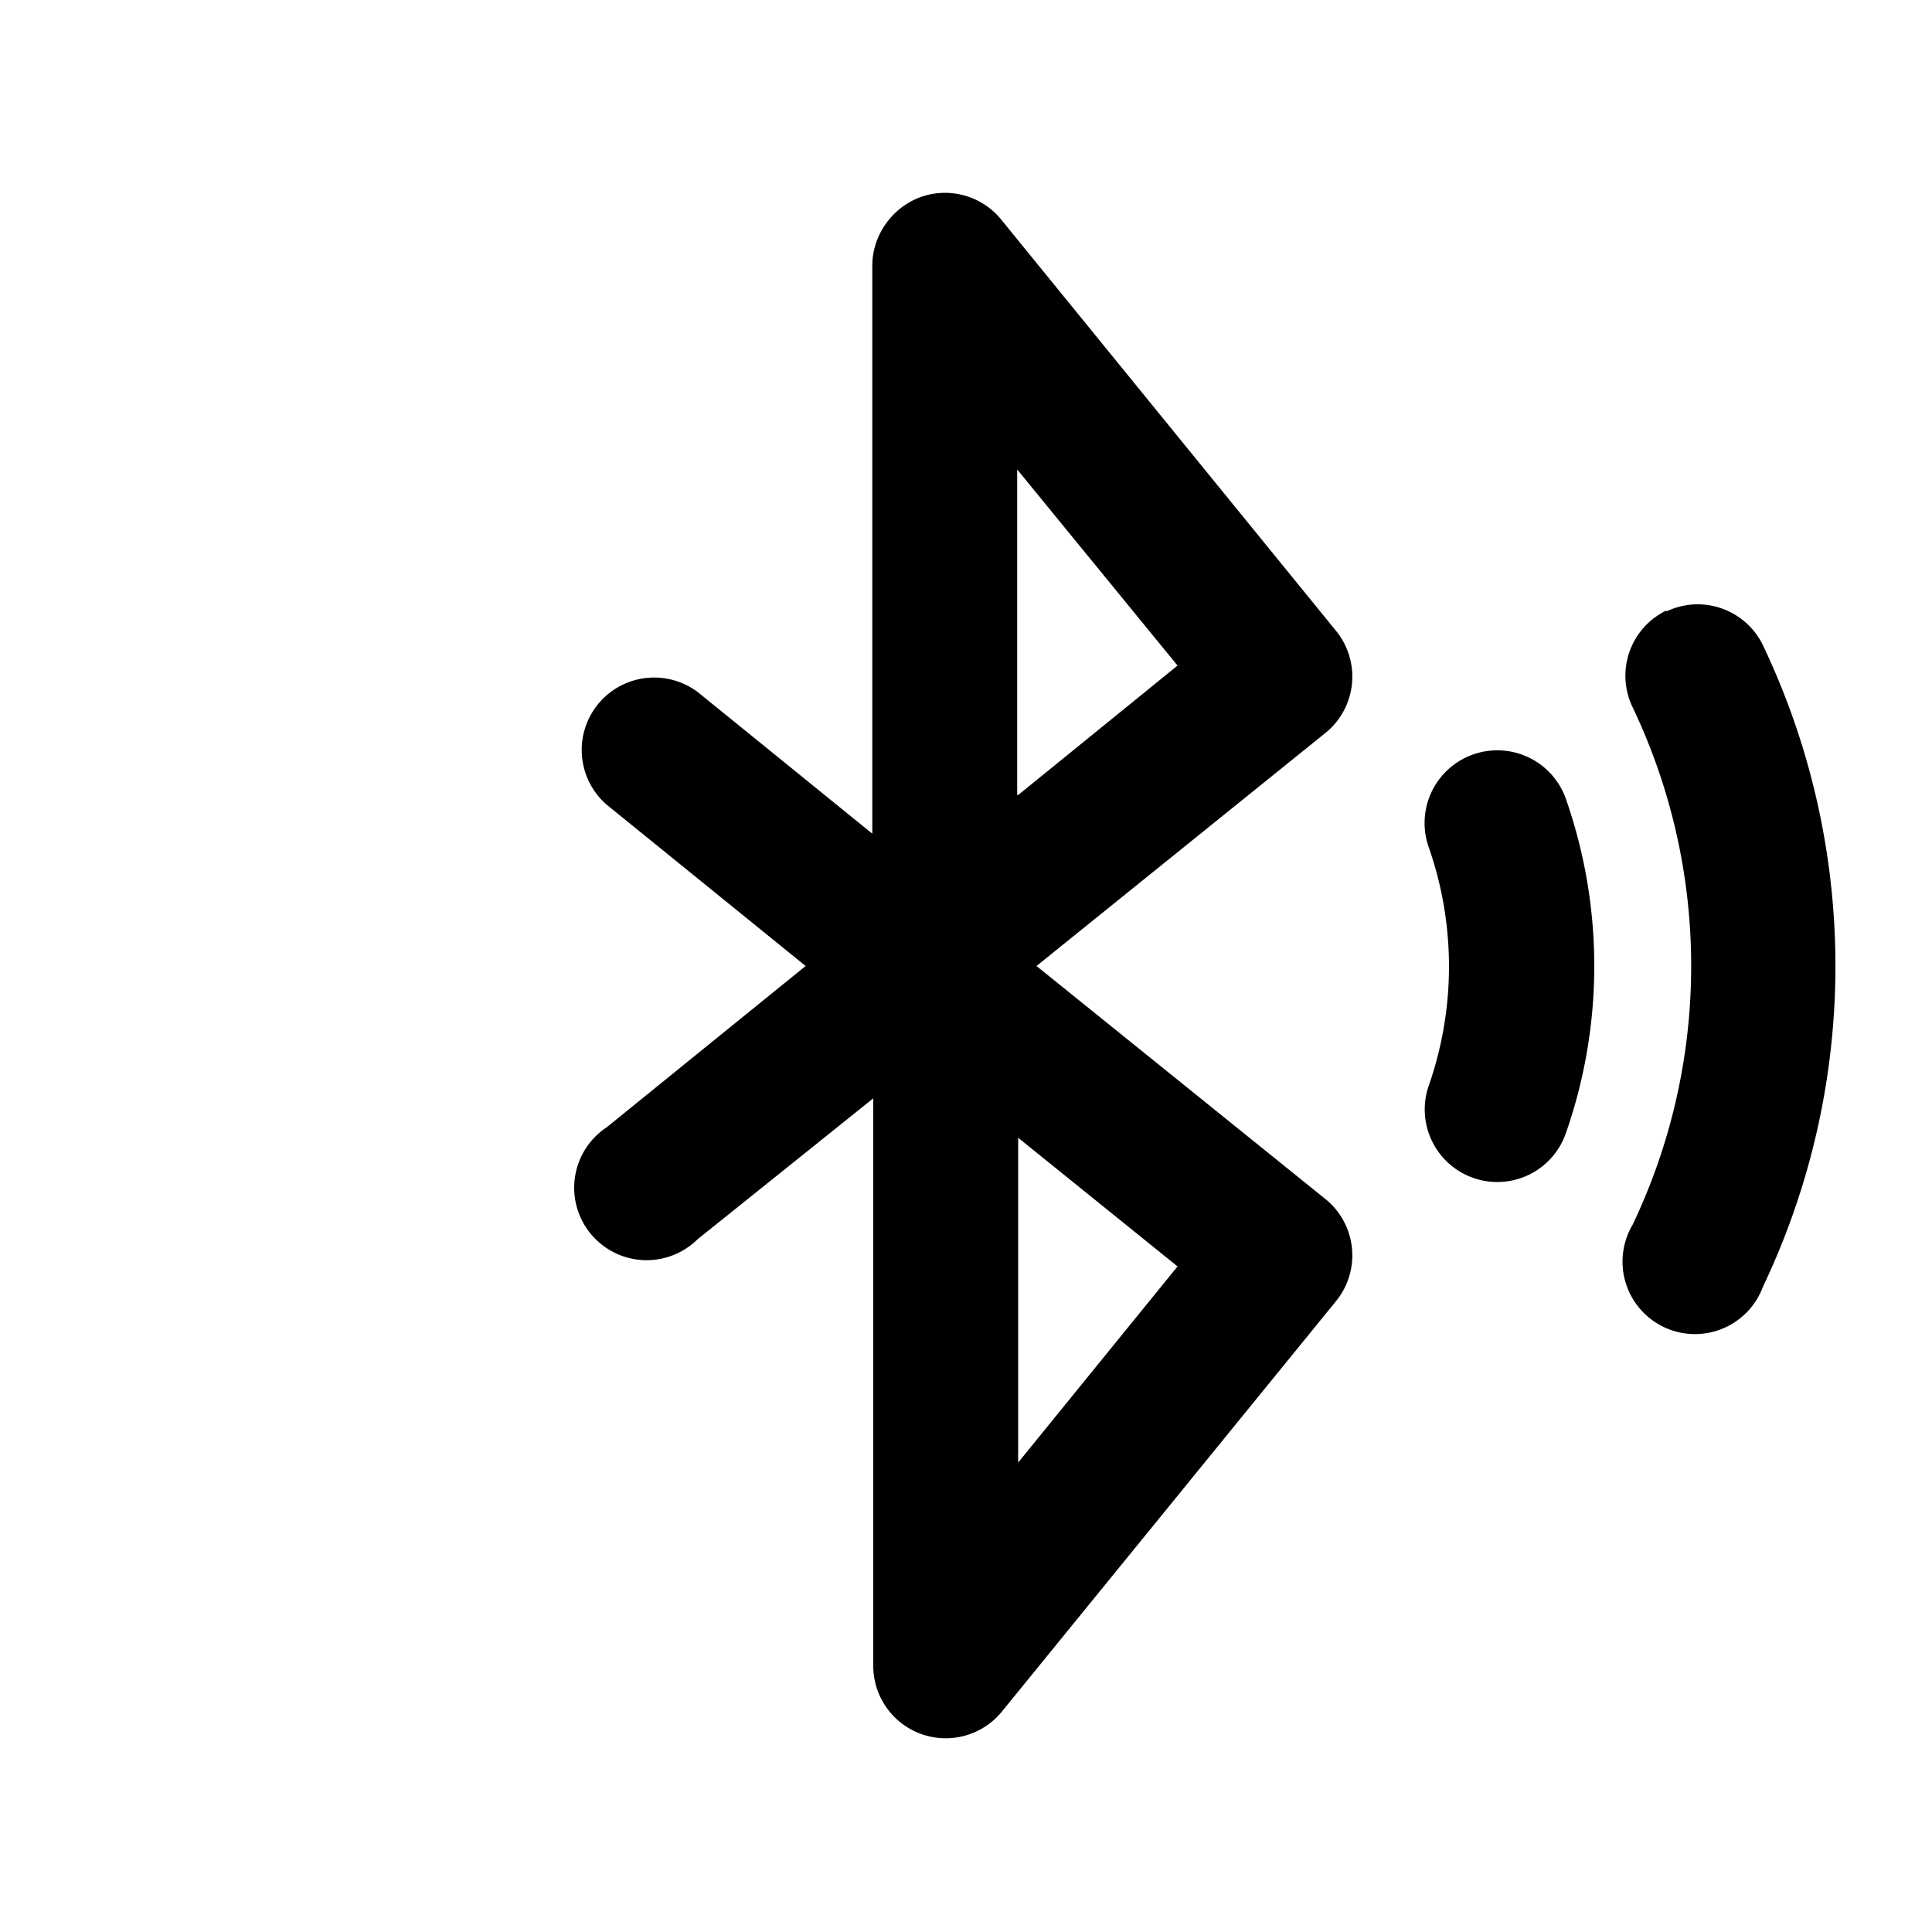<svg width="20" height="20" viewBox="0 0 20 20" xmlns="http://www.w3.org/2000/svg"><path d="M9.53 2.04c-.3.11-.5.4-.5.71v5.88l-1.8-1.46a.75.75 0 00-.95 1.16L8.34 10l-2.06 1.67a.75.75 0 10.94 1.16l1.82-1.46v5.88a.75.75 0 001.33.47l3.46-4.25a.75.75 0 00-.1-1.05l-3-2.42 3-2.42a.75.75 0 00.1-1.05l-3.46-4.25a.75.75 0 00-.84-.24zm1 9.73l1.66 1.34-1.65 2.03v-3.37zm0-3.54V4.86l1.66 2.03-1.65 1.34zm6.72-1.9a.75.75 0 011 .35 7.72 7.72 0 010 6.64.75.75 0 11-1.35-.64 6.22 6.22 0 000-5.36.75.75 0 01.35-1zm-1.04 1.94a.75.75 0 10-1.42.5 3.74 3.74 0 010 2.47.75.75 0 101.42.49 5.24 5.24 0 000-3.46z"/></svg>